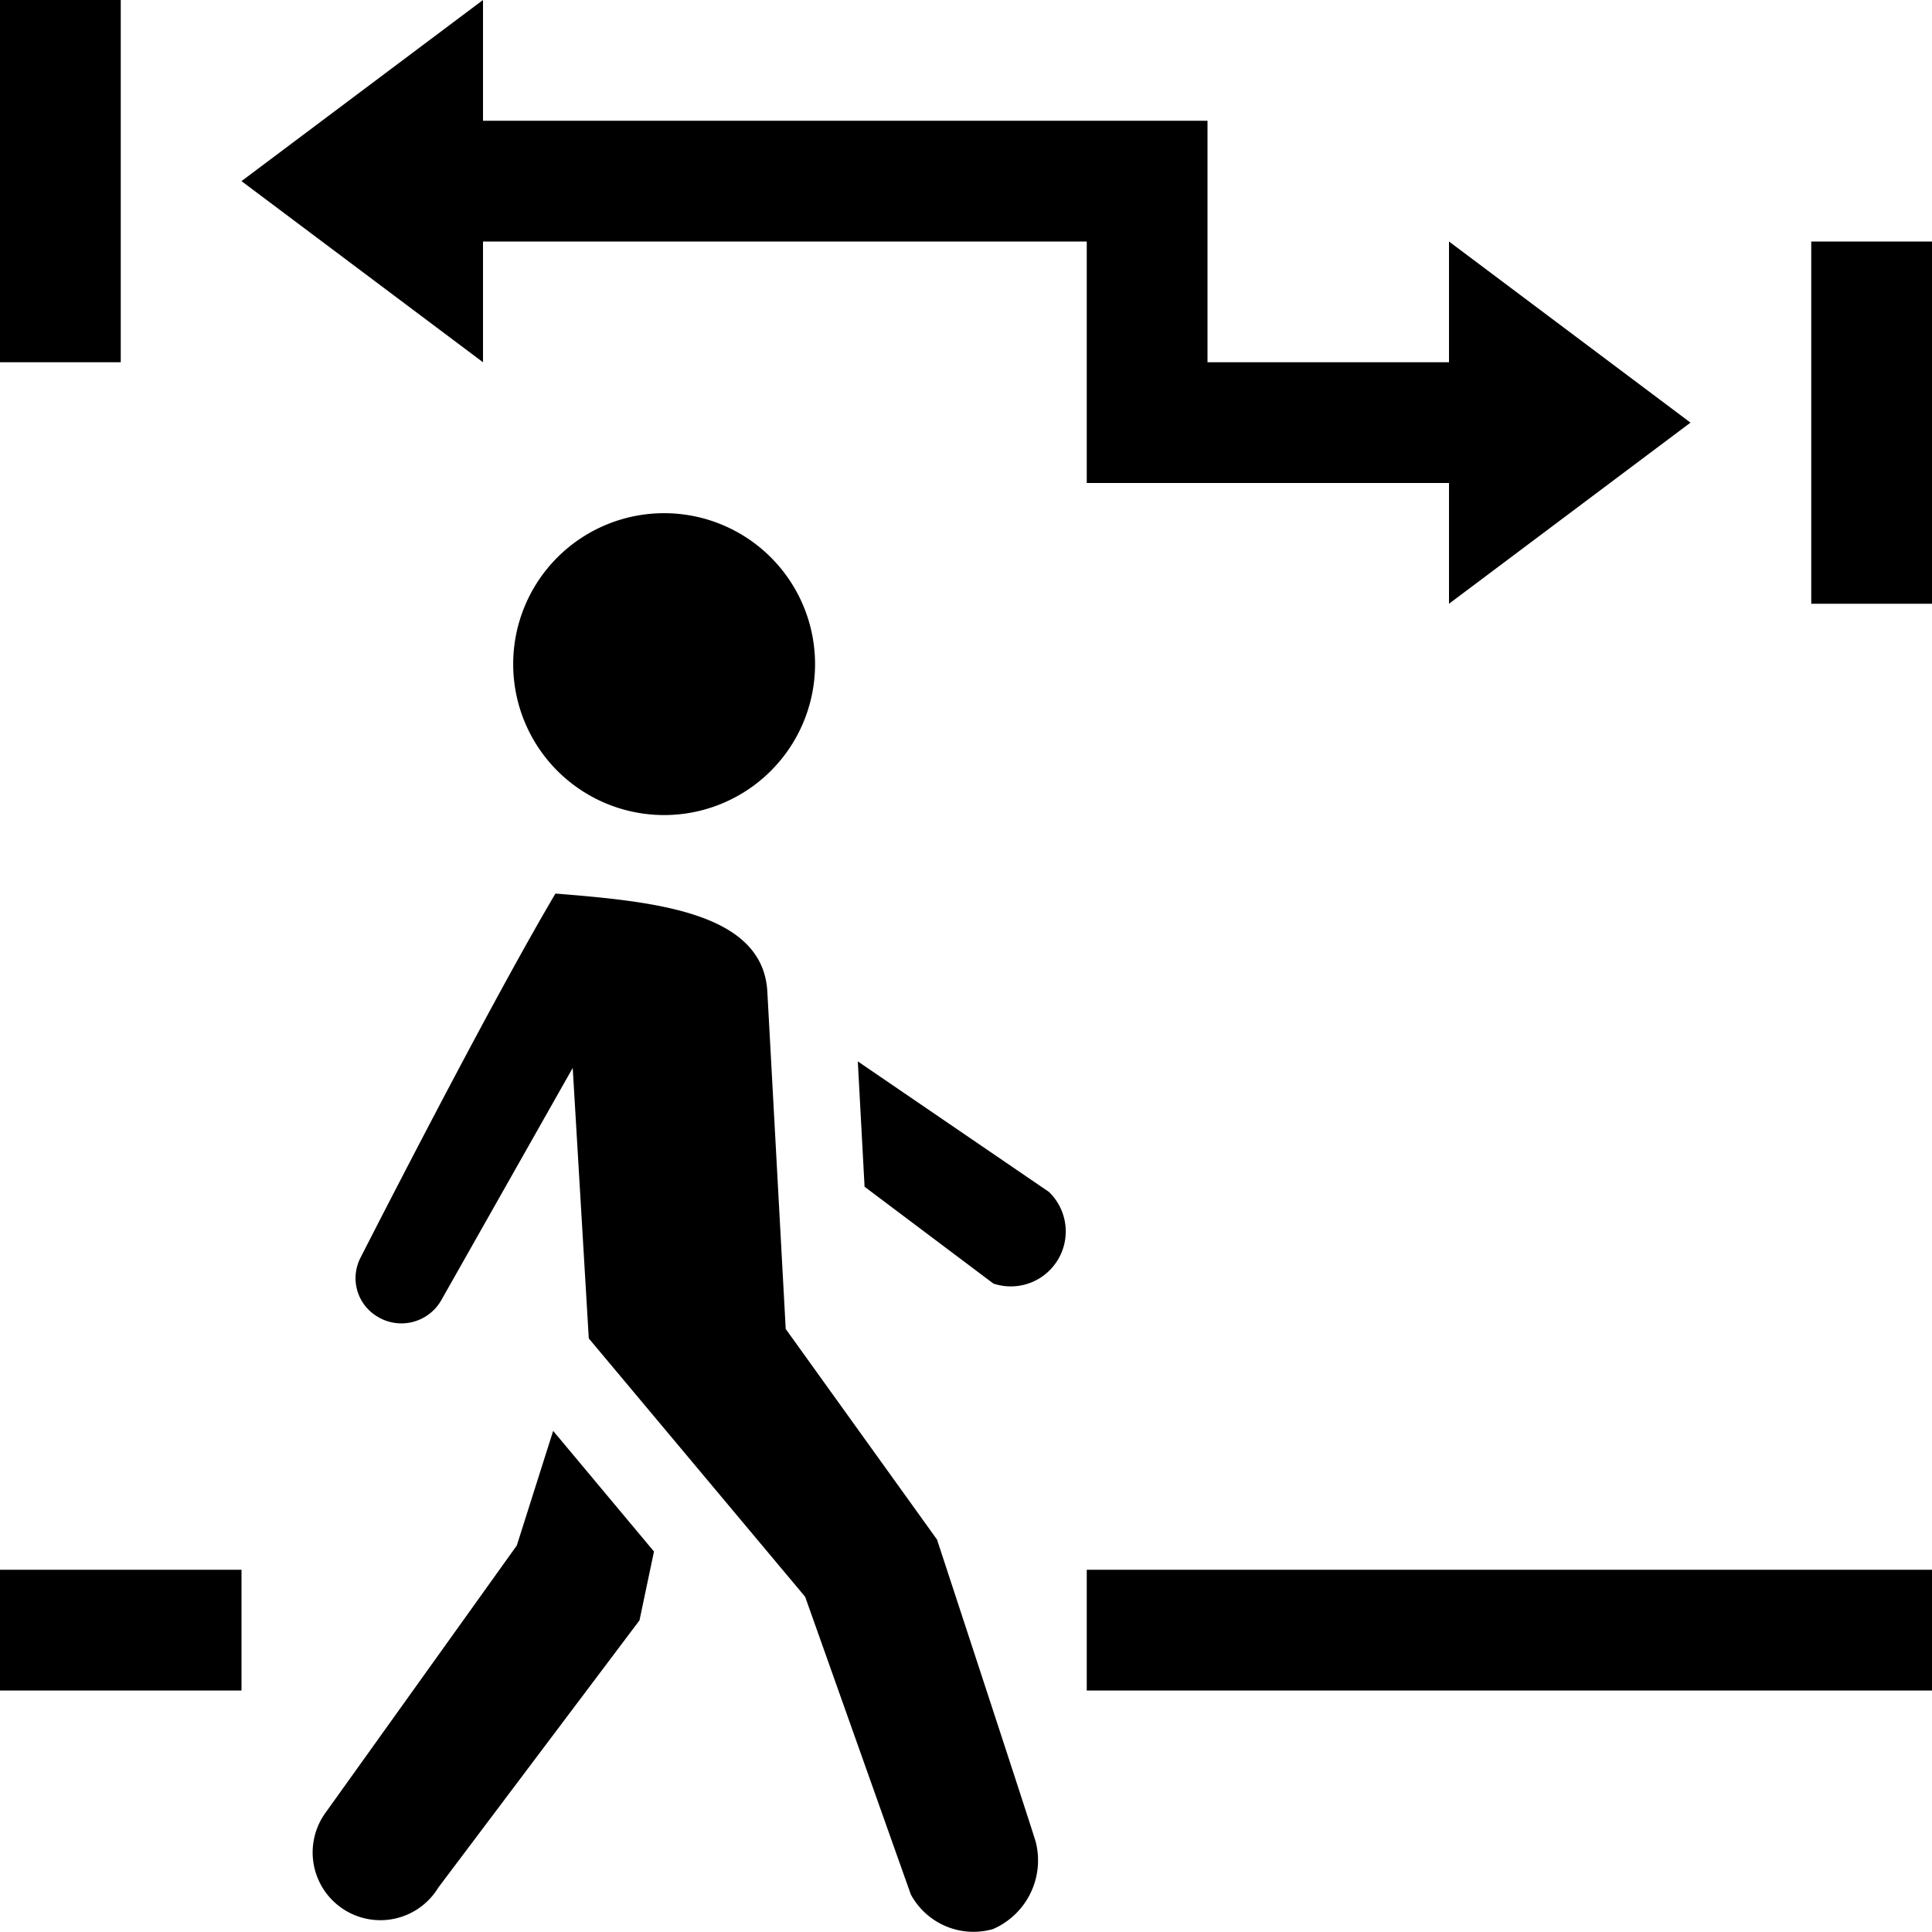 <svg xmlns="http://www.w3.org/2000/svg" viewBox="0 0 16 16"><path d="M4 3 2 1.5 4 0v1h6v2h2V2l2 1.5L12 5V4H9V2H4zm11-1v3h1V2zM1 0H0v3h1zm8 14h7v-1H9zm-9 0h2v-1H0zm4.25-8.5A1.25 1.25 0 1 0 5.5 4.25 1.25 1.25 0 0 0 4.25 5.5m3.51 7.25-1.253-1.744-.152-2.79c-.034-.666-.941-.75-1.755-.816-.488.826-1.281 2.363-1.614 3.015a.37.37 0 0 0 .137.487.38.38 0 0 0 .533-.137l1.087-1.921.133 2.24 1.792 2.14.875 2.465a.59.59 0 0 0 .68.287.62.62 0 0 0 .355-.72c-.014-.058-.818-2.506-.818-2.506m-3.48.049-1.584 2.213a.561.561 0 1 0 .934.62l1.666-2.213.12-.57-.835-.999zM7.104 8.79l.056 1.038 1.067.802a.455.455 0 0 0 .46-.759z"/><path fill="none" d="M0 0h16v16H0z"/></svg>